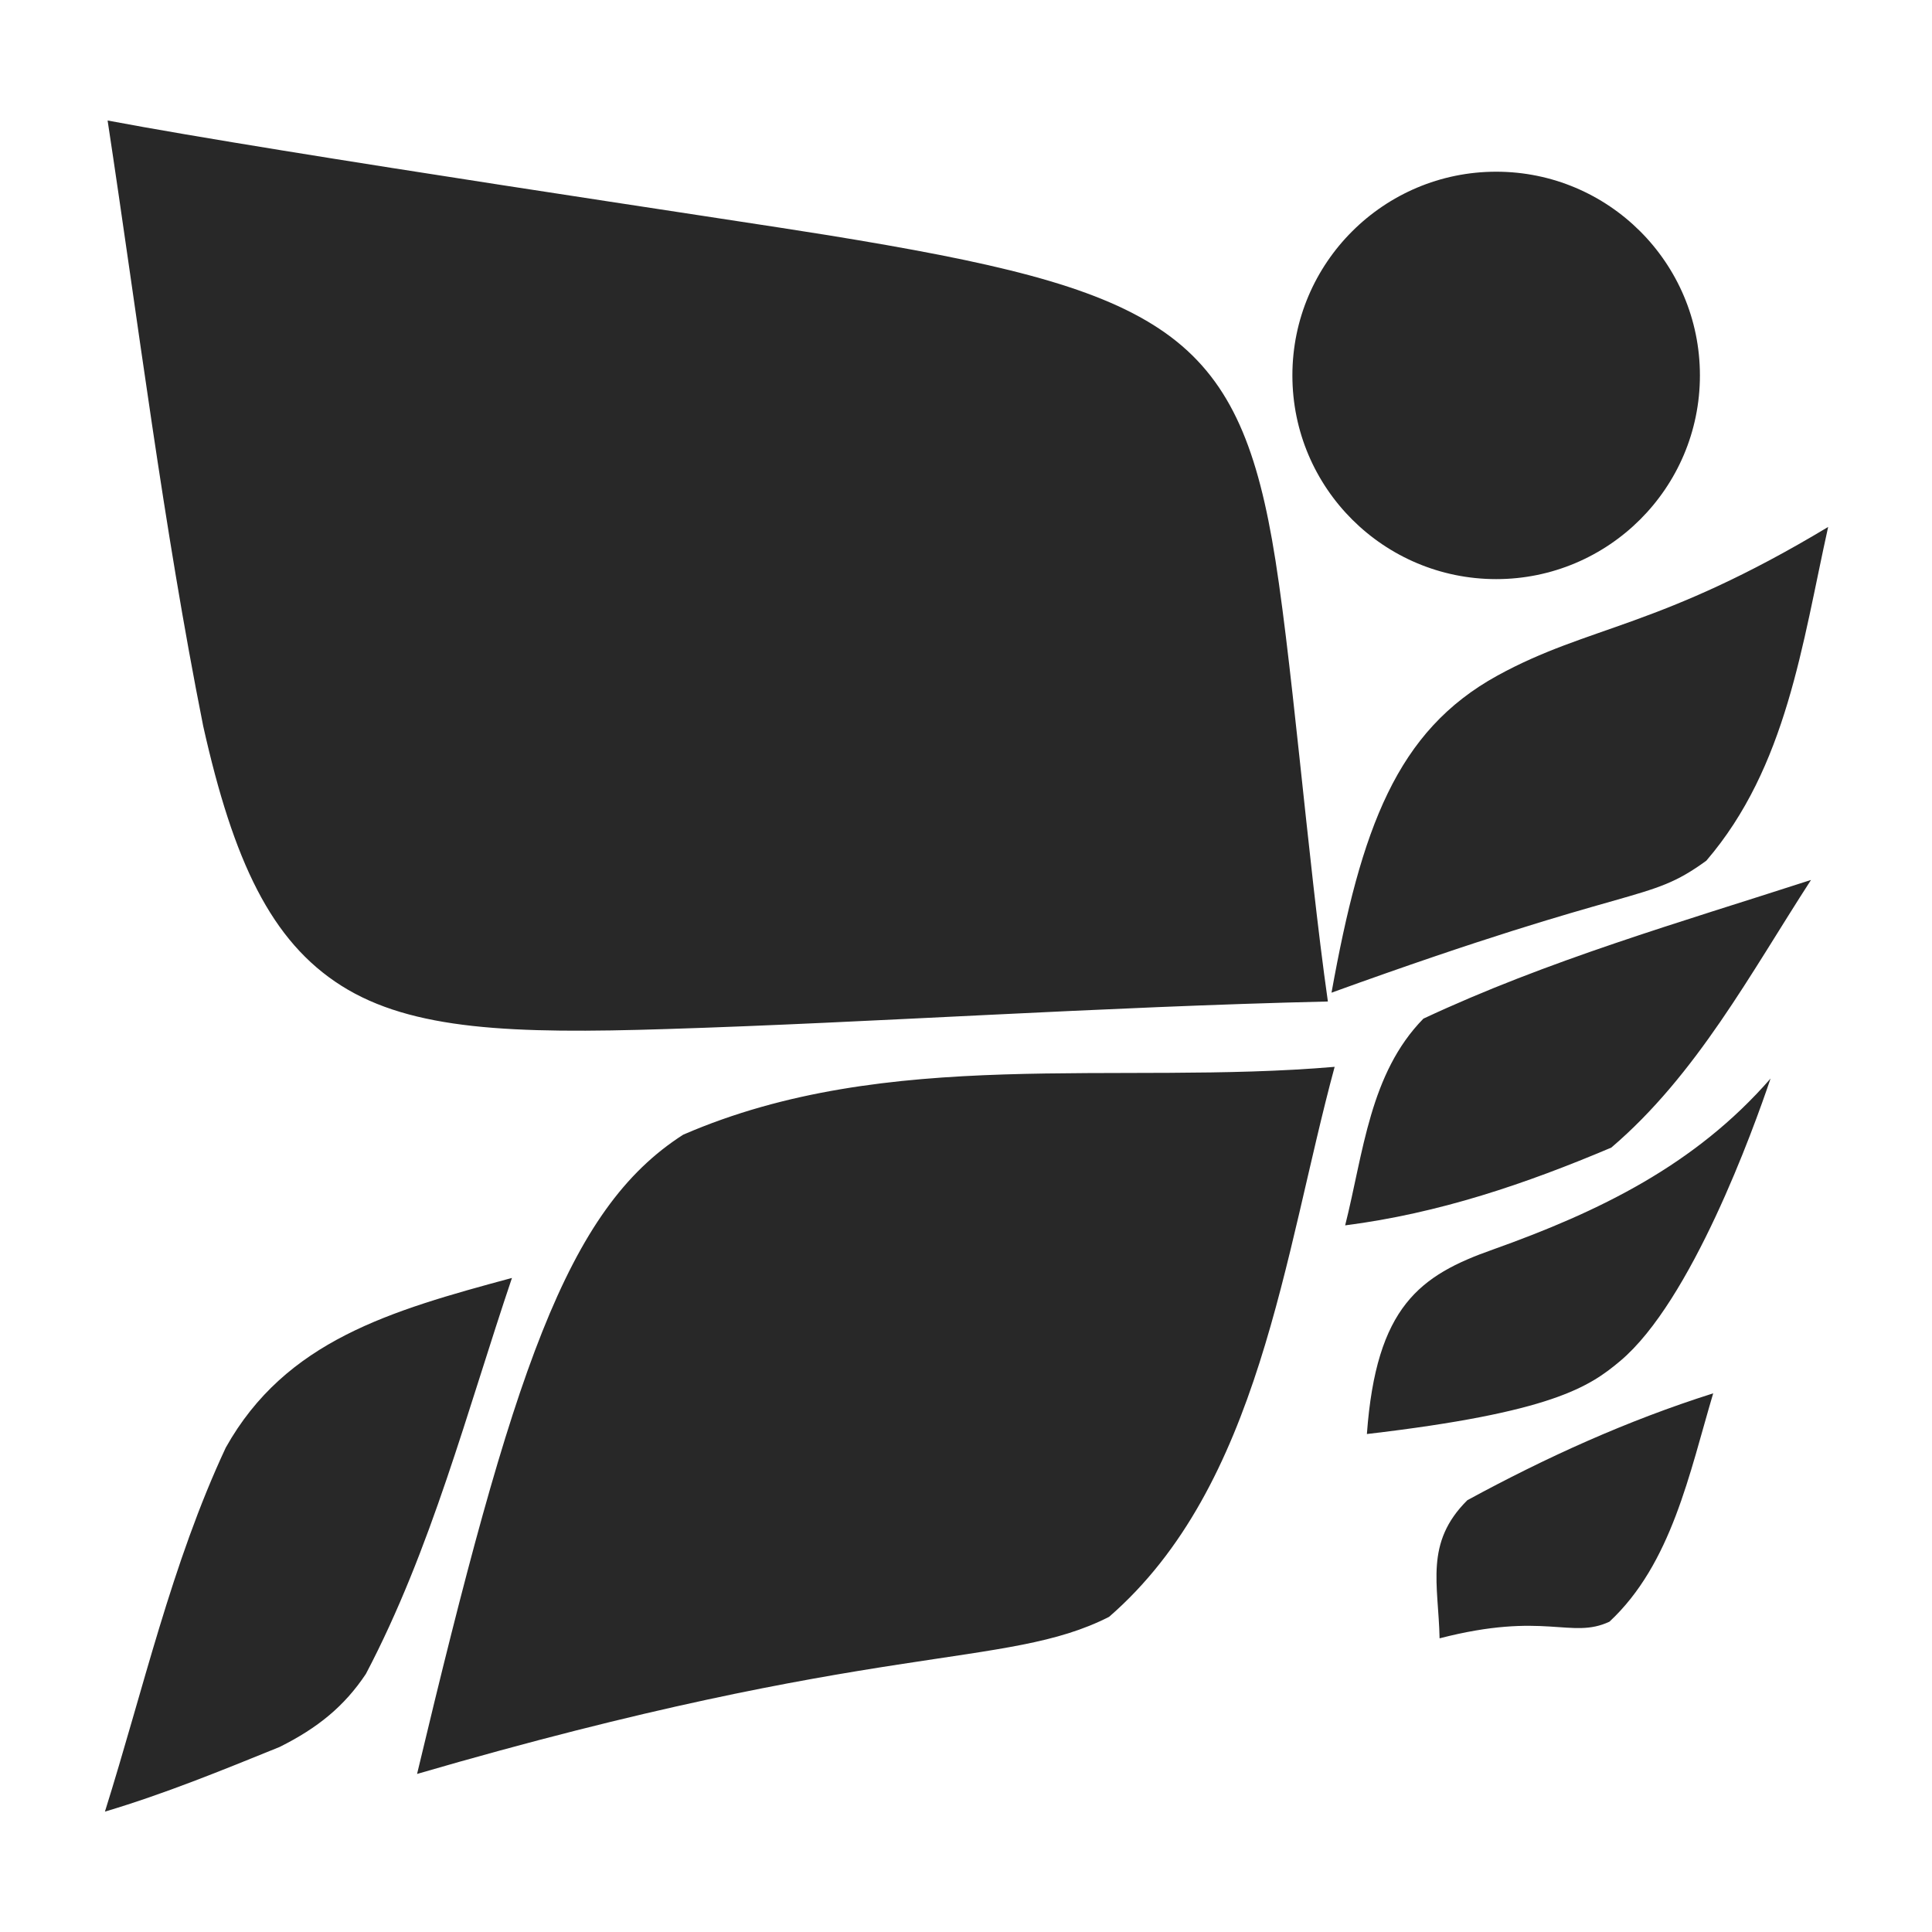 <svg width="16" height="16" version="1.1" xmlns="http://www.w3.org/2000/svg">
  <defs>
    <style type="text/css" id="current-color-scheme">.ColorScheme-Text { color:#282828; } .ColorScheme-Highlight { color:#458588; }</style>
  </defs>
  <path class="ColorScheme-Text" fill="currentColor" d="m0.891 0.997c0.254 1.674 0.461 3.356 0.792 5.017 0.25 1.117 0.561 1.781 1.145 2.15 0.583 0.368 1.415 0.399 2.694 0.358 1.7-0.053 3.589-0.184 5.475-0.228-0.168-1.177-0.307-2.954-0.463-3.826-0.152-0.854-0.39-1.386-0.936-1.747-0.546-0.361-1.382-0.552-2.74-0.773-0.709-0.116-4.503-0.674-5.967-0.95zm11.5 0.425c-0.929 0-1.688 0.753-1.688 1.687 0 0.934 0.758 1.687 1.688 1.687 0.928 0 1.687-0.753 1.687-1.687 0-0.934-0.758-1.687-1.687-1.687zm2.749 2.942c-1.4 0.842-1.98 0.814-2.739 1.231-0.835 0.459-1.128 1.262-1.374 2.626 2.566-0.929 2.604-0.73 3.104-1.093 0.667-0.777 0.794-1.796 1.009-2.764zm-0.144 2.924c-1.084 0.351-2.179 0.666-3.208 1.148-0.445 0.454-0.496 1.109-0.648 1.712 0.779-0.1 1.495-0.344 2.204-0.644 0.706-0.602 1.153-1.443 1.653-2.215zm-3.942 1.547c-1.808 0.155-3.699-0.174-5.396 0.562-0.967 0.618-1.41 1.966-2.204 5.294 3.837-1.118 4.87-0.863 5.731-1.301 1.25-1.085 1.448-3.005 1.868-4.555zm1.31 1.513c-0.604 0.213-0.967 0.47-1.044 1.528 1.534-0.179 1.843-0.391 2.098-0.605 0.589-0.495 1.102-1.915 1.245-2.339-0.625 0.718-1.422 1.103-2.299 1.416zm-8.123 0.235c-1.009 0.272-1.875 0.52-2.371 1.405-0.449 0.96-0.684 2.006-1.001 3.015 0.494-0.147 0.97-0.342 1.446-0.535 0.317-0.158 0.537-0.338 0.715-0.605 0.542-1.031 0.838-2.179 1.21-3.28zm9.947 0.956c-0.714 0.226-1.385 0.531-2.036 0.885-0.357 0.354-0.239 0.697-0.23 1.144 0.873-0.226 1.089 0.011 1.407-0.138 0.514-0.479 0.662-1.229 0.859-1.891z"/>
</svg>
